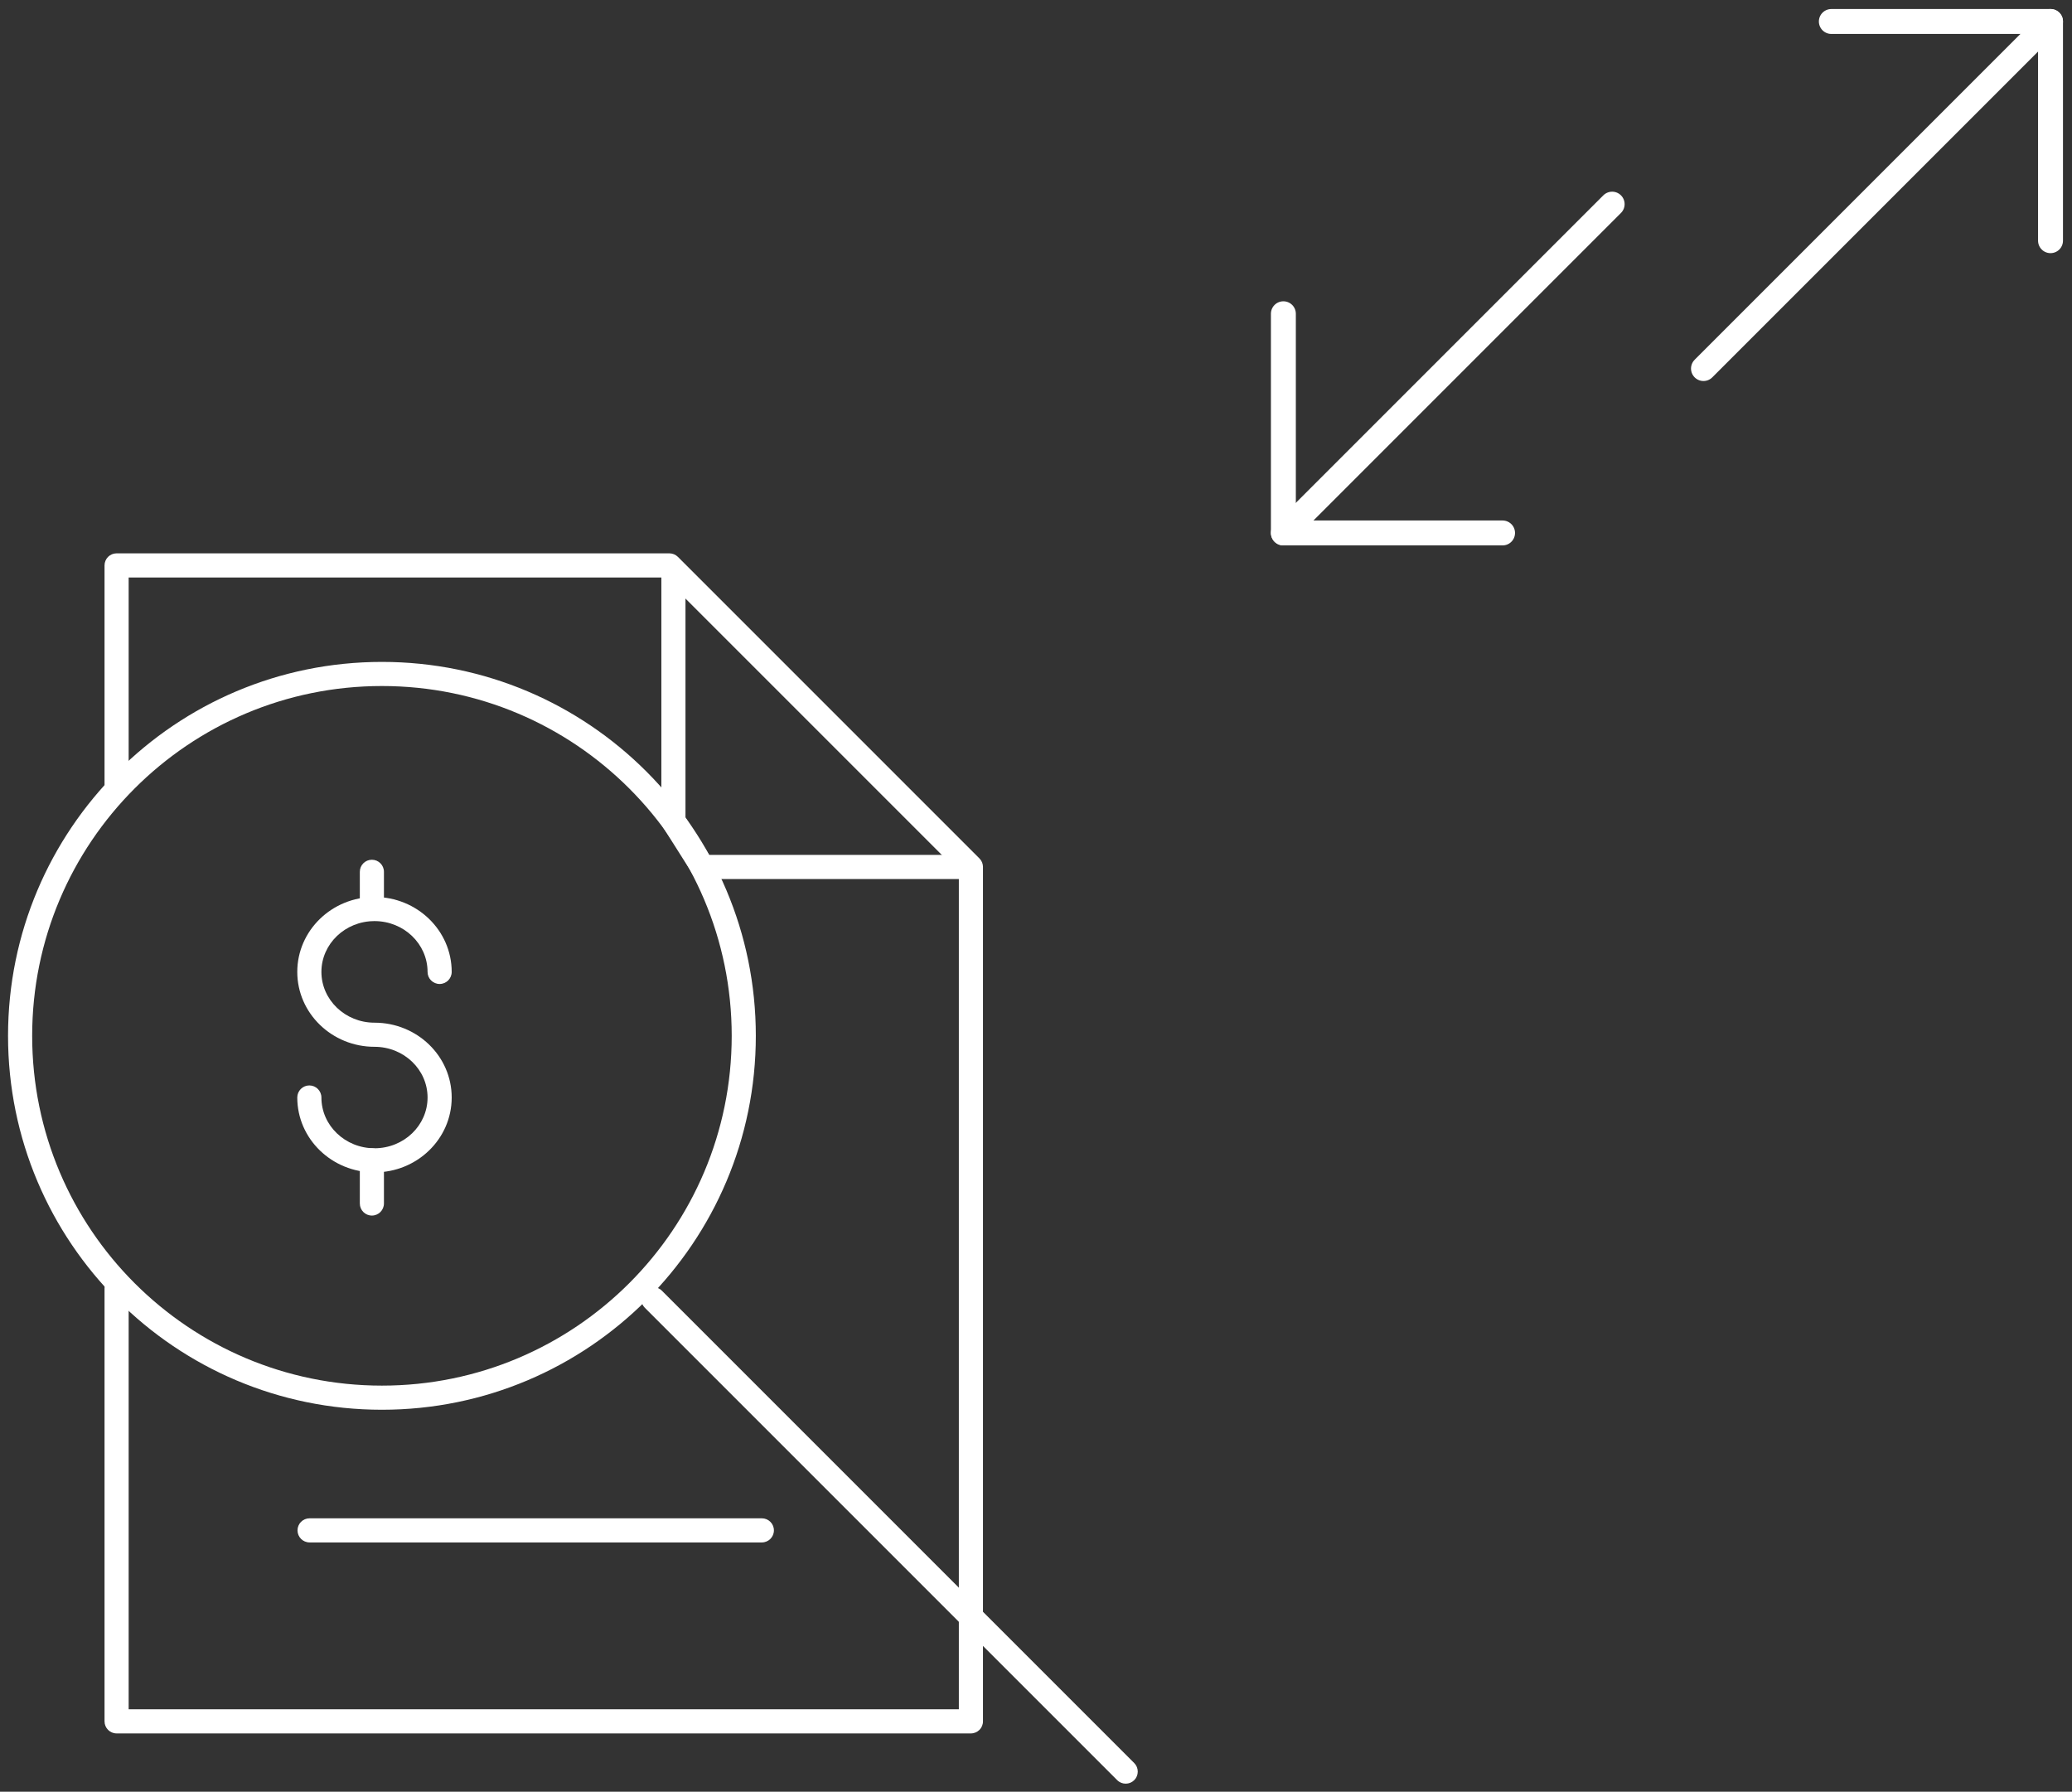 <?xml version="1.0" encoding="UTF-8"?>
<svg width="133px" height="115px" viewBox="0 0 133 115" version="1.1" xmlns="http://www.w3.org/2000/svg" xmlns:xlink="http://www.w3.org/1999/xlink">
    <rect x="0" y="0" width="133" height="115" fill="#333333" stroke="none"/>
    <!-- Generator: Sketch 46.2 (44496) - http://www.bohemiancoding.com/sketch -->
    <title>HIW-02-1_wide</title>
    <desc>Created with Sketch.</desc>
    <defs></defs>
    <g id="pages" stroke="none" stroke-width="1" fill="none" fill-rule="evenodd">
        <g id="[w]-3.1.0---Product---How-It-Works" transform="translate(-828, -651)">
            <g id="graphic_HIW-01_wide" transform="translate(0, 238)">
                <g id="HIW_wide" transform="translate(828, 71)">
                    <g id="HIW-02-1_wide" transform="translate(0, 343)">
                        <g id="Group-1270" transform="translate(82, 0)" stroke="#FFFFFF" stroke-width="1.6" stroke-linecap="round" stroke-linejoin="round">
                            <path d="M0.379,33.207 L21.483,12.103" id="Stroke-1700"></path>
                            <path d="M27.345,22.655 L49.621,0.379" id="Stroke-1701"></path>
                            <polyline id="Stroke-1702" points="14.448 33.207 0.379 33.207 0.379 19.138"></polyline>
                            <polyline id="Stroke-1703" points="49.621 14.448 49.621 0.379 35.552 0.379"></polyline>
                        </g>
                        <g id="icon_subscription-costs-copy" transform="translate(0, 34)" fill-rule="nonzero" fill="#FFFFFF">
                            <path d="M8.258,2.065 L42.647,2.065 L61.548,20.966 L61.548,74.71 L8.258,74.71 L8.258,47.68 C8.258,47.253 7.911,46.906 7.484,46.906 C7.056,46.906 6.71,47.253 6.71,47.68 L6.71,75.484 C6.71,75.911 7.056,76.258 7.484,76.258 L62.323,76.258 C62.75,76.258 63.097,75.911 63.097,75.484 L63.097,20.645 C63.097,20.44 63.015,20.243 62.87,20.098 L43.515,0.743 C43.37,0.598 43.173,0.516 42.968,0.516 L7.484,0.516 C7.056,0.516 6.71,0.863 6.71,1.29 L6.71,15.337 C6.71,15.764 7.056,16.111 7.484,16.111 C7.911,16.111 8.258,15.764 8.258,15.337 L8.258,2.065 Z" id="Stroke-6769"></path>
                            <path d="M41.388,48.935 L71.711,79.257 C72.013,79.559 72.503,79.559 72.806,79.257 C73.108,78.955 73.108,78.465 72.806,78.162 L42.483,47.84 C42.181,47.537 41.69,47.537 41.388,47.84 C41.086,48.142 41.086,48.632 41.388,48.935 Z" id="Stroke-4098"></path>
                            <path d="M19.871,64 L48.903,64 C49.331,64 49.677,63.653 49.677,63.226 C49.677,62.798 49.331,62.452 48.903,62.452 L19.871,62.452 C19.443,62.452 19.097,62.798 19.097,63.226 C19.097,63.653 19.443,64 19.871,64 Z" id="Stroke-6775"></path>
                            <path d="M44,17.48 L44,1.707 C44,1.28 43.653,0.933 43.226,0.933 C42.798,0.933 42.452,1.28 42.452,1.707 L42.452,17.705 C42.452,17.851 42.493,17.995 42.572,18.119 L44.435,21.06 C44.577,21.284 44.824,21.419 45.089,21.419 L62.029,21.419 C62.456,21.419 62.803,21.073 62.803,20.645 C62.803,20.218 62.456,19.871 62.029,19.871 L45.515,19.871 L44,17.48 Z" id="Stroke-6770"></path>
                            <path d="M46.968,31.484 C46.968,19.085 36.915,9.032 24.516,9.032 C12.117,9.032 2.065,19.085 2.065,31.484 C2.065,43.883 12.117,53.935 24.516,53.935 C36.915,53.935 46.968,43.883 46.968,31.484 Z M48.516,31.484 C48.516,44.738 37.77,55.484 24.516,55.484 C11.262,55.484 0.516,44.738 0.516,31.484 C0.516,18.23 11.262,7.484 24.516,7.484 C37.77,7.484 48.516,18.23 48.516,31.484 Z" id="Stroke-4097"></path>
                            <g id="Group-32" transform="translate(18.731, 20.022)">
                                <path d="M0.351,15.421 C0.351,18.082 2.578,20.227 5.307,20.227 C8.039,20.227 10.263,18.084 10.263,15.421 C10.263,12.76 8.038,10.618 5.307,10.618 C3.423,10.618 1.9,9.149 1.9,7.36 C1.9,5.565 3.421,4.098 5.307,4.098 C7.195,4.098 8.714,5.564 8.714,7.36 C8.714,7.787 9.061,8.134 9.489,8.134 C9.916,8.134 10.263,7.787 10.263,7.36 C10.263,4.696 8.038,2.55 5.307,2.55 C2.578,2.55 0.351,4.697 0.351,7.36 C0.351,10.017 2.58,12.166 5.307,12.166 C7.196,12.166 8.714,13.629 8.714,15.421 C8.714,17.215 7.196,18.679 5.307,18.679 C3.42,18.679 1.9,17.214 1.9,15.421 C1.9,14.993 1.553,14.646 1.125,14.646 C0.698,14.646 0.351,14.993 0.351,15.421 Z" id="Stroke-5297"></path>
                                <path d="M4.366,19.453 L4.366,22.223 C4.366,22.651 4.712,22.998 5.14,22.998 C5.567,22.998 5.914,22.651 5.914,22.223 L5.914,19.453 C5.914,19.025 5.567,18.679 5.14,18.679 C4.712,18.679 4.366,19.025 4.366,19.453 Z" id="Stroke-5298"></path>
                                <path d="M4.366,0.934 L4.366,3.313 C4.366,3.741 4.712,4.087 5.14,4.087 C5.567,4.087 5.914,3.741 5.914,3.313 L5.914,0.934 C5.914,0.507 5.567,0.16 5.14,0.16 C4.712,0.16 4.366,0.507 4.366,0.934 Z" id="Stroke-5299"></path>
                            </g>
                        </g>
                    </g>
                </g>
            </g>
        </g>
    </g>
</svg>